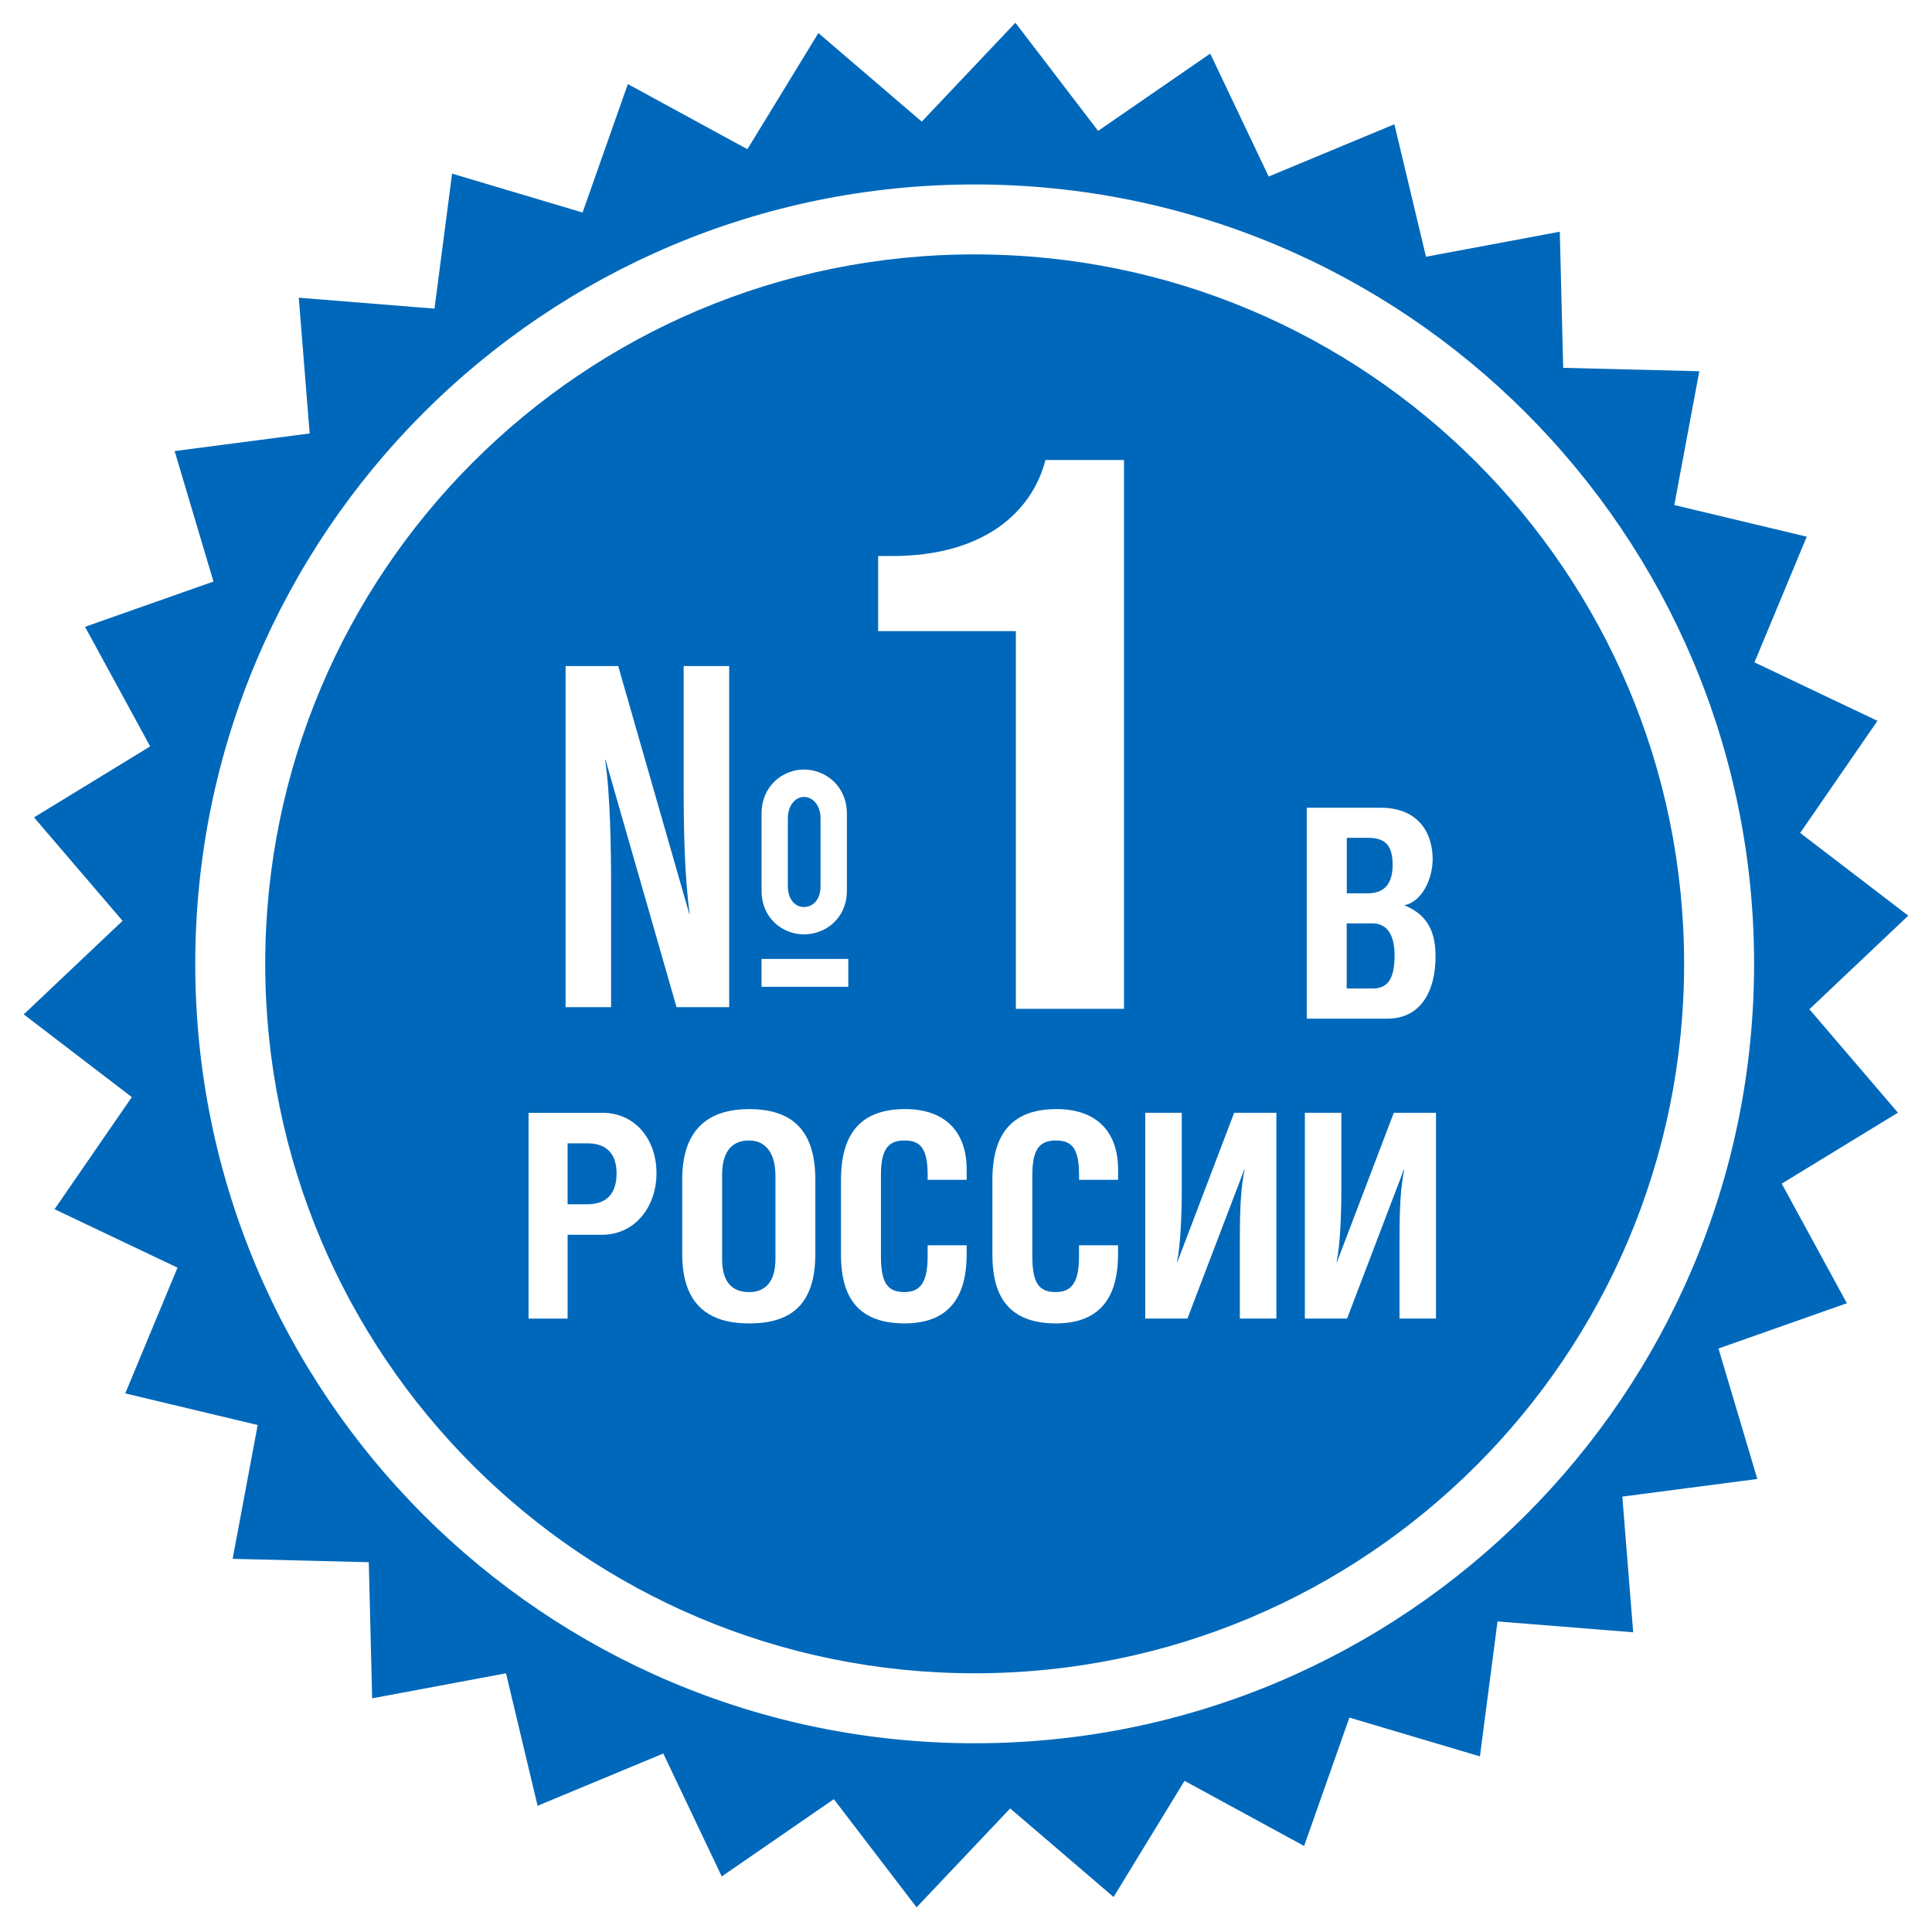 <svg xmlns="http://www.w3.org/2000/svg" width="78" height="78" viewBox="0 0 78 78"><g fill="#0068BA"><path d="M30.247 46.044c-.748 0-1.093.506-1.093 1.392v3.395c0 .863.345 1.335 1.093 1.335.68 0 1.06-.46 1.06-1.334v-3.37c-.002-.887-.38-1.416-1.06-1.416zM32.453 36.618c.36 0 .675-.286.675-.84v-2.727c0-.552-.316-.876-.675-.876-.33 0-.646.324-.646.877v2.73c0 .552.316.838.646.838z"/><path d="M73.052 40.745l3.99-3.777-4.364-3.34 3.12-4.526-4.965-2.36 2.11-5.075-5.347-1.277 1.01-5.402-5.496-.138-.137-5.495-5.402 1.01-1.276-5.348-5.075 2.11-2.36-4.963-4.526 3.12-3.34-4.367-3.78 3.993-4.174-3.576-2.866 4.69-4.826-2.63L23.52 8.58 18.252 7.01l-.71 5.45-5.48-.44.44 5.48-5.452.71 1.568 5.268-5.185 1.828 2.63 4.828-4.69 2.866 3.575 4.176-3.99 3.777 4.364 3.34-3.12 4.526 4.965 2.36-2.11 5.076 5.346 1.277-1.01 5.402 5.496.137.136 5.495 5.404-1.01 1.275 5.348 5.075-2.11 2.36 4.963 4.525-3.12 3.34 4.367 3.78-3.993 4.174 3.576 2.865-4.69 4.828 2.63 1.828-5.184 5.27 1.567.71-5.448 5.477.438-.438-5.478 5.45-.712-1.568-5.267 5.183-1.828-2.63-4.828 4.692-2.866-3.575-4.175zM39.35 70.38c-17.378 0-31.467-14.088-31.467-31.466S21.973 7.447 39.35 7.447c17.38 0 31.467 14.09 31.467 31.467S56.73 70.38 39.35 70.38z"/><path d="M56.305 38.59c0-.838-.295-1.31-.896-1.31H54.37v2.63h1.037c.6 0 .895-.365.895-1.32z"/><path d="M39.35 10.27c-15.82 0-28.642 12.826-28.642 28.643 0 15.82 12.823 28.642 28.642 28.642 15.818 0 28.642-12.823 28.642-28.642 0-15.817-12.824-28.642-28.642-28.642zm13.406 22.34h2.984c1.498 0 2.1.99 2.1 2.075 0 .813-.437 1.722-1.145 1.863.838.342 1.262.944 1.262 2.053 0 1.476-.637 2.525-1.946 2.525h-3.254V32.61zm-22.01.25c0-1.163.89-1.792 1.707-1.792.862 0 1.738.648 1.738 1.792v3.09c0 1.144-.875 1.773-1.737 1.773-.818 0-1.708-.61-1.708-1.773v-3.09zm0 5.856h3.502v1.125h-3.503v-1.124zm-6.45 11.136h-1.38v3.383h-1.577v-8.307h2.98c1.345 0 2.185 1.093 2.185 2.428 0 1.37-.864 2.496-2.21 2.496zm.146-19.185h-.015c.215 1.354.244 3.72.244 5.112v4.882h-1.837v-13.77h2.125l2.872 10.013h.014c-.215-1.545-.244-3.567-.244-5.13V26.89h1.838v13.772h-2.125l-2.87-9.995zm8.474 19.967c0 2.117-1.07 2.796-2.67 2.796-1.575 0-2.703-.7-2.703-2.796V47.62c0-2.094 1.127-2.842 2.704-2.842 1.6 0 2.67.725 2.67 2.842v3.014zm6.113-3.002h-1.577v-.185c0-1.047-.265-1.403-.932-1.403-.666 0-.954.356-.954 1.403v3.28c0 1.08.276 1.437.943 1.437.632 0 .942-.368.942-1.438v-.45h1.576v.357c0 1.508-.54 2.796-2.508 2.796-2.07 0-2.566-1.3-2.566-2.773v-3.025c0-1.944.875-2.854 2.59-2.854 1.61 0 2.484.91 2.484 2.438v.416zm6.112 0h-1.576v-.185c0-1.047-.265-1.403-.933-1.403-.667 0-.954.356-.954 1.403v3.28c0 1.08.274 1.437.942 1.437.633 0 .943-.368.943-1.438v-.45h1.576v.357c0 1.508-.54 2.796-2.508 2.796-2.07 0-2.565-1.3-2.565-2.773v-3.025c0-1.944.875-2.854 2.59-2.854 1.61 0 2.484.91 2.484 2.438v.416zm.238-6.903h-4.366V25.48h-5.56v-3.032h.58c3.65 0 5.628-1.75 6.174-3.875h3.172V40.73zm6.15 12.504h-1.473v-3.14c0-1.267.035-2.142.196-2.89h-.012l-2.3 6.03h-1.703v-8.308h1.473v3.106c0 .99-.046 2.243-.195 2.934h.012l2.3-6.04h1.703v8.308zm6.446 0h-1.473v-3.14c0-1.267.035-2.142.196-2.89h-.013l-2.3 6.03h-1.704v-8.308h1.473v3.106c0 .99-.046 2.243-.195 2.934h.013l2.3-6.04h1.703v8.308z"/><path d="M23.71 46.16h-.795v2.46h.794c.793 0 1.184-.448 1.184-1.242 0-.782-.39-1.22-1.185-1.22zM56.223 34.91c0-.72-.248-1.085-.98-1.085h-.87v2.24h.848c.708 0 1.003-.424 1.003-1.155z"/></g></svg>